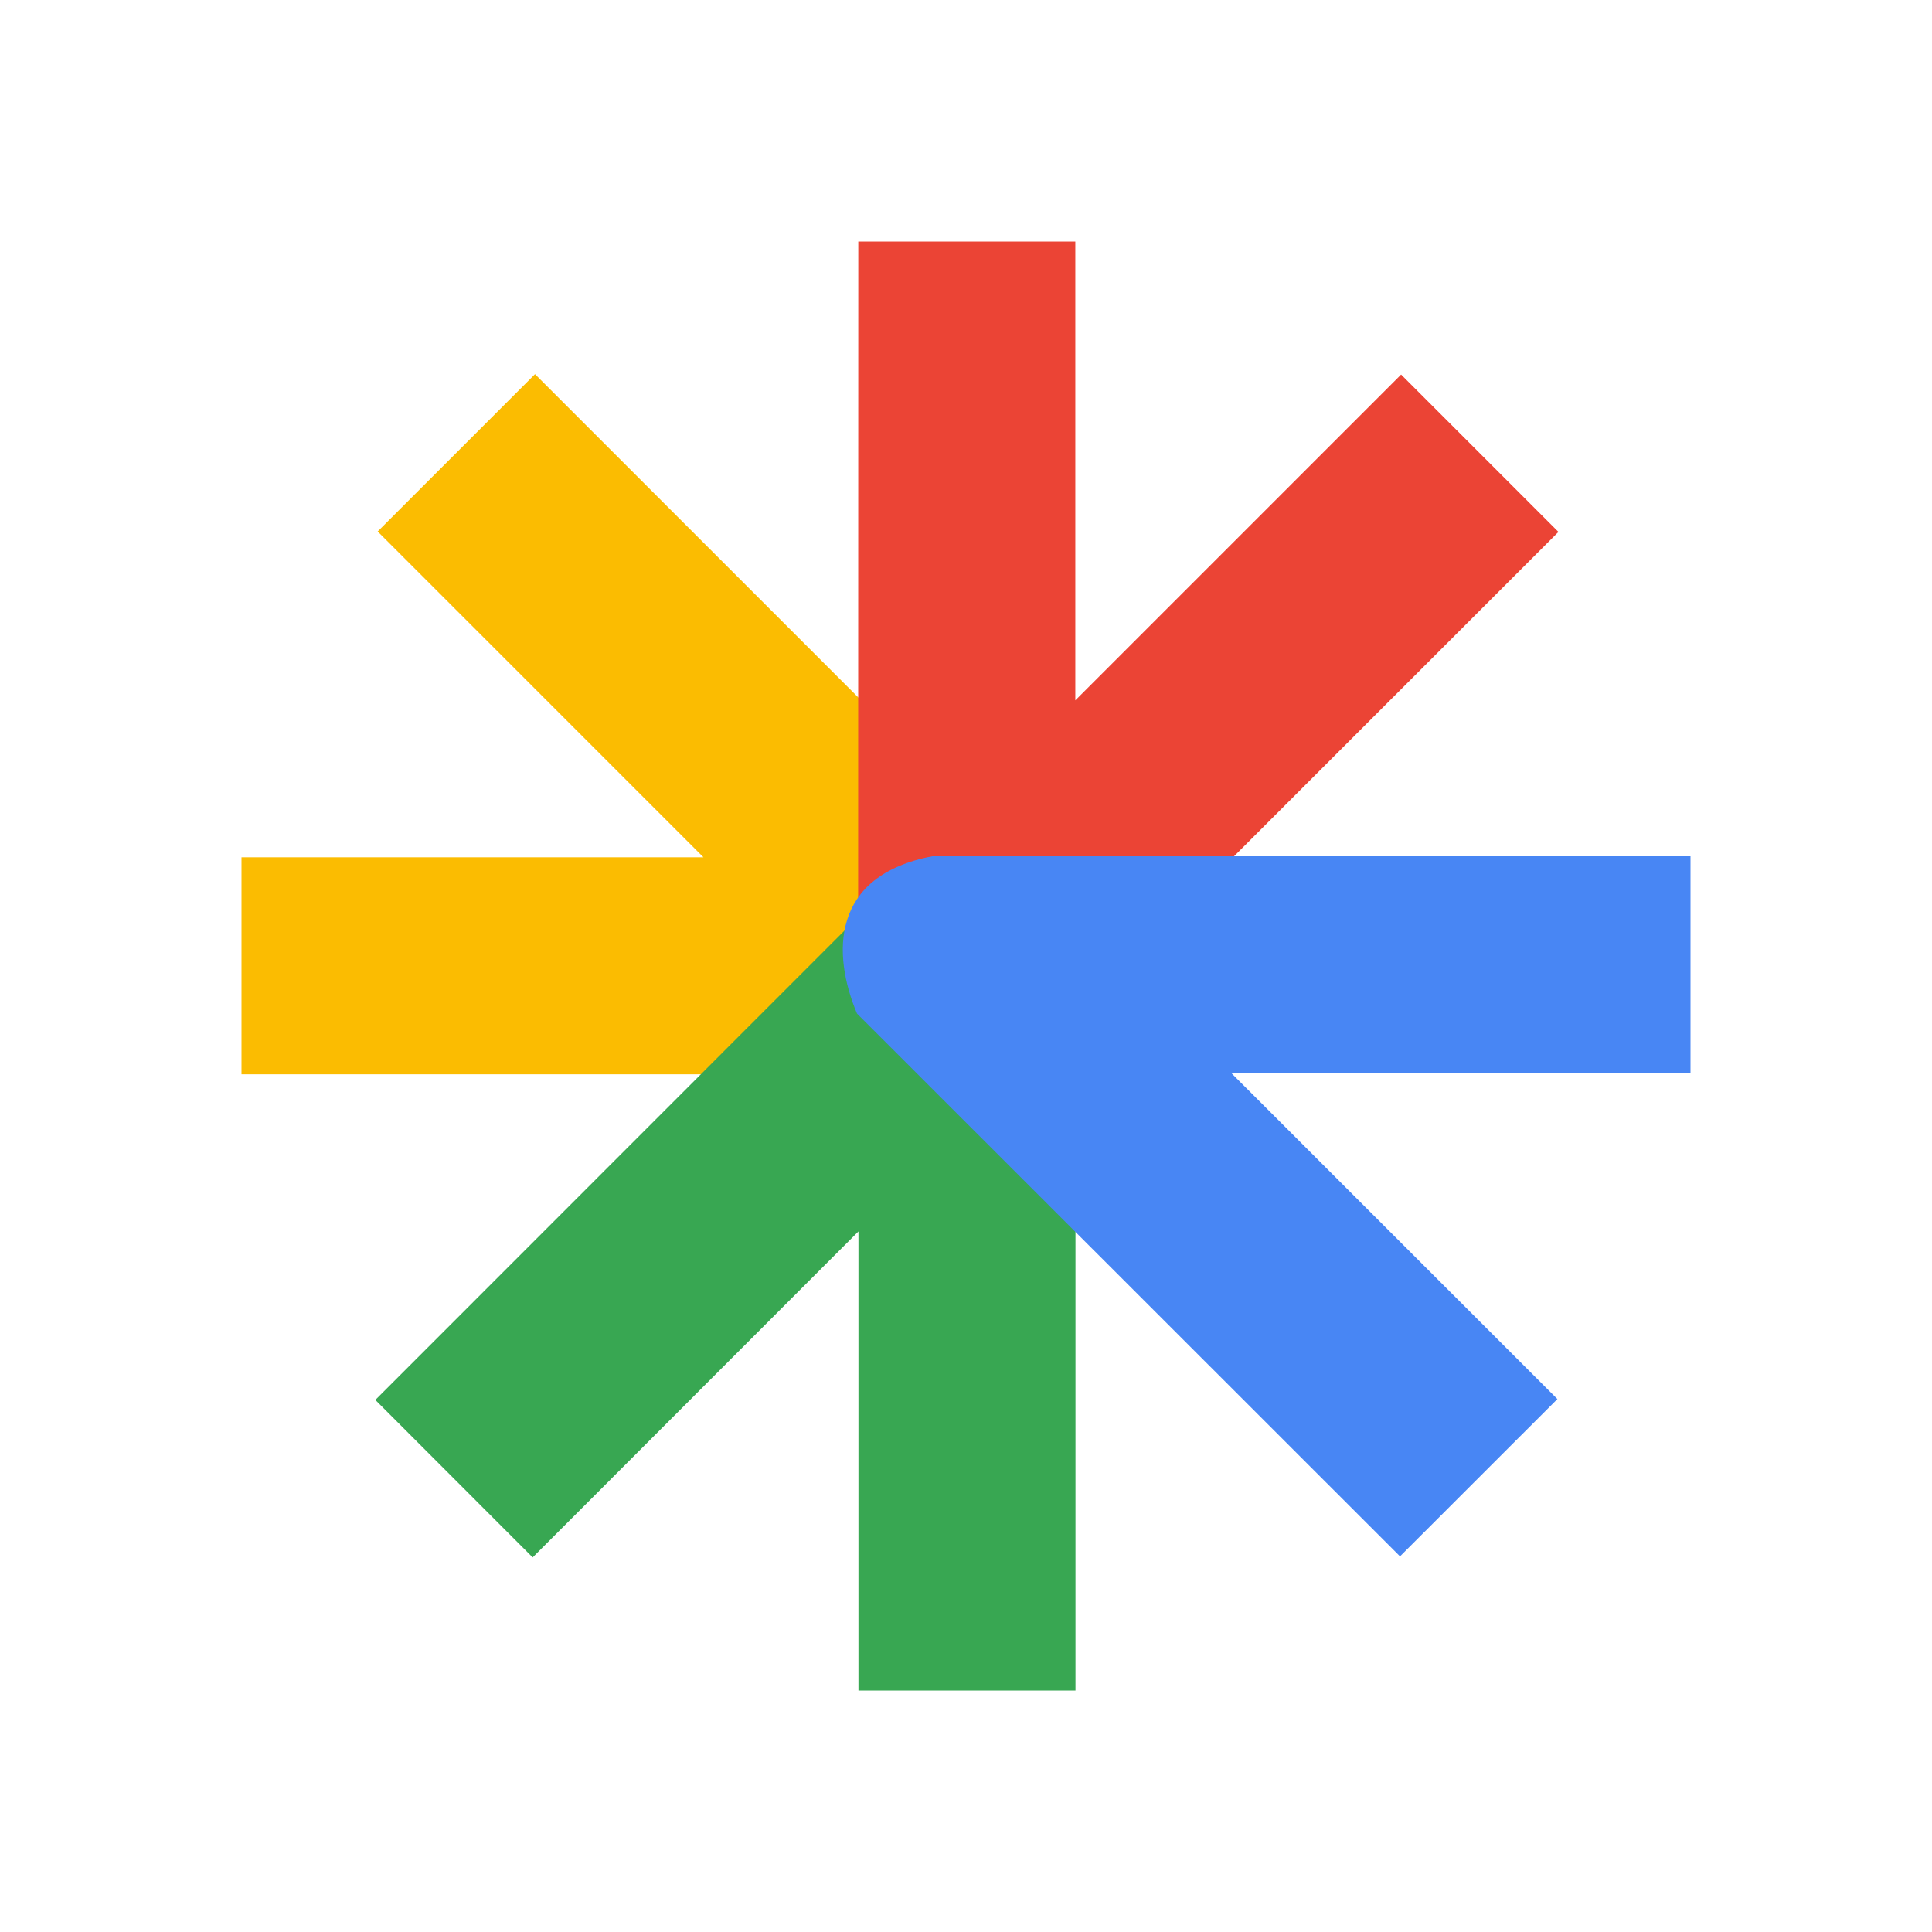 <svg width="48" height="48" viewBox="0 0 48 48" fill="none" xmlns="http://www.w3.org/2000/svg"><g id="google-discover-Icon"><g id="Group"><path id="Vector" d="M9.383 13.204L17.477 21.299H6V26.69H17.477L21.386 22.808V17.39L13.292 9.296L9.383 13.204Z" fill="#FBBC01"/><path id="Vector_2" d="M21.32 22.781L30.624 21.309L38.719 13.215L34.81 9.306L26.716 17.4V6H21.324L21.32 22.781Z" fill="#EB4435"/><path id="Vector_3" d="M9.325 34.781L13.234 38.693L21.328 30.594V42H26.72V30.594L21.32 22.781L9.325 34.781Z" fill="#38A752"/><path id="Vector_4" d="M21.292 25.182L34.783 38.667L38.693 34.759L30.596 26.664H42V21.273H23.166C20.631 21.755 20.672 23.71 21.292 25.182V25.182Z" fill="#4886F4"/></g></g></svg>